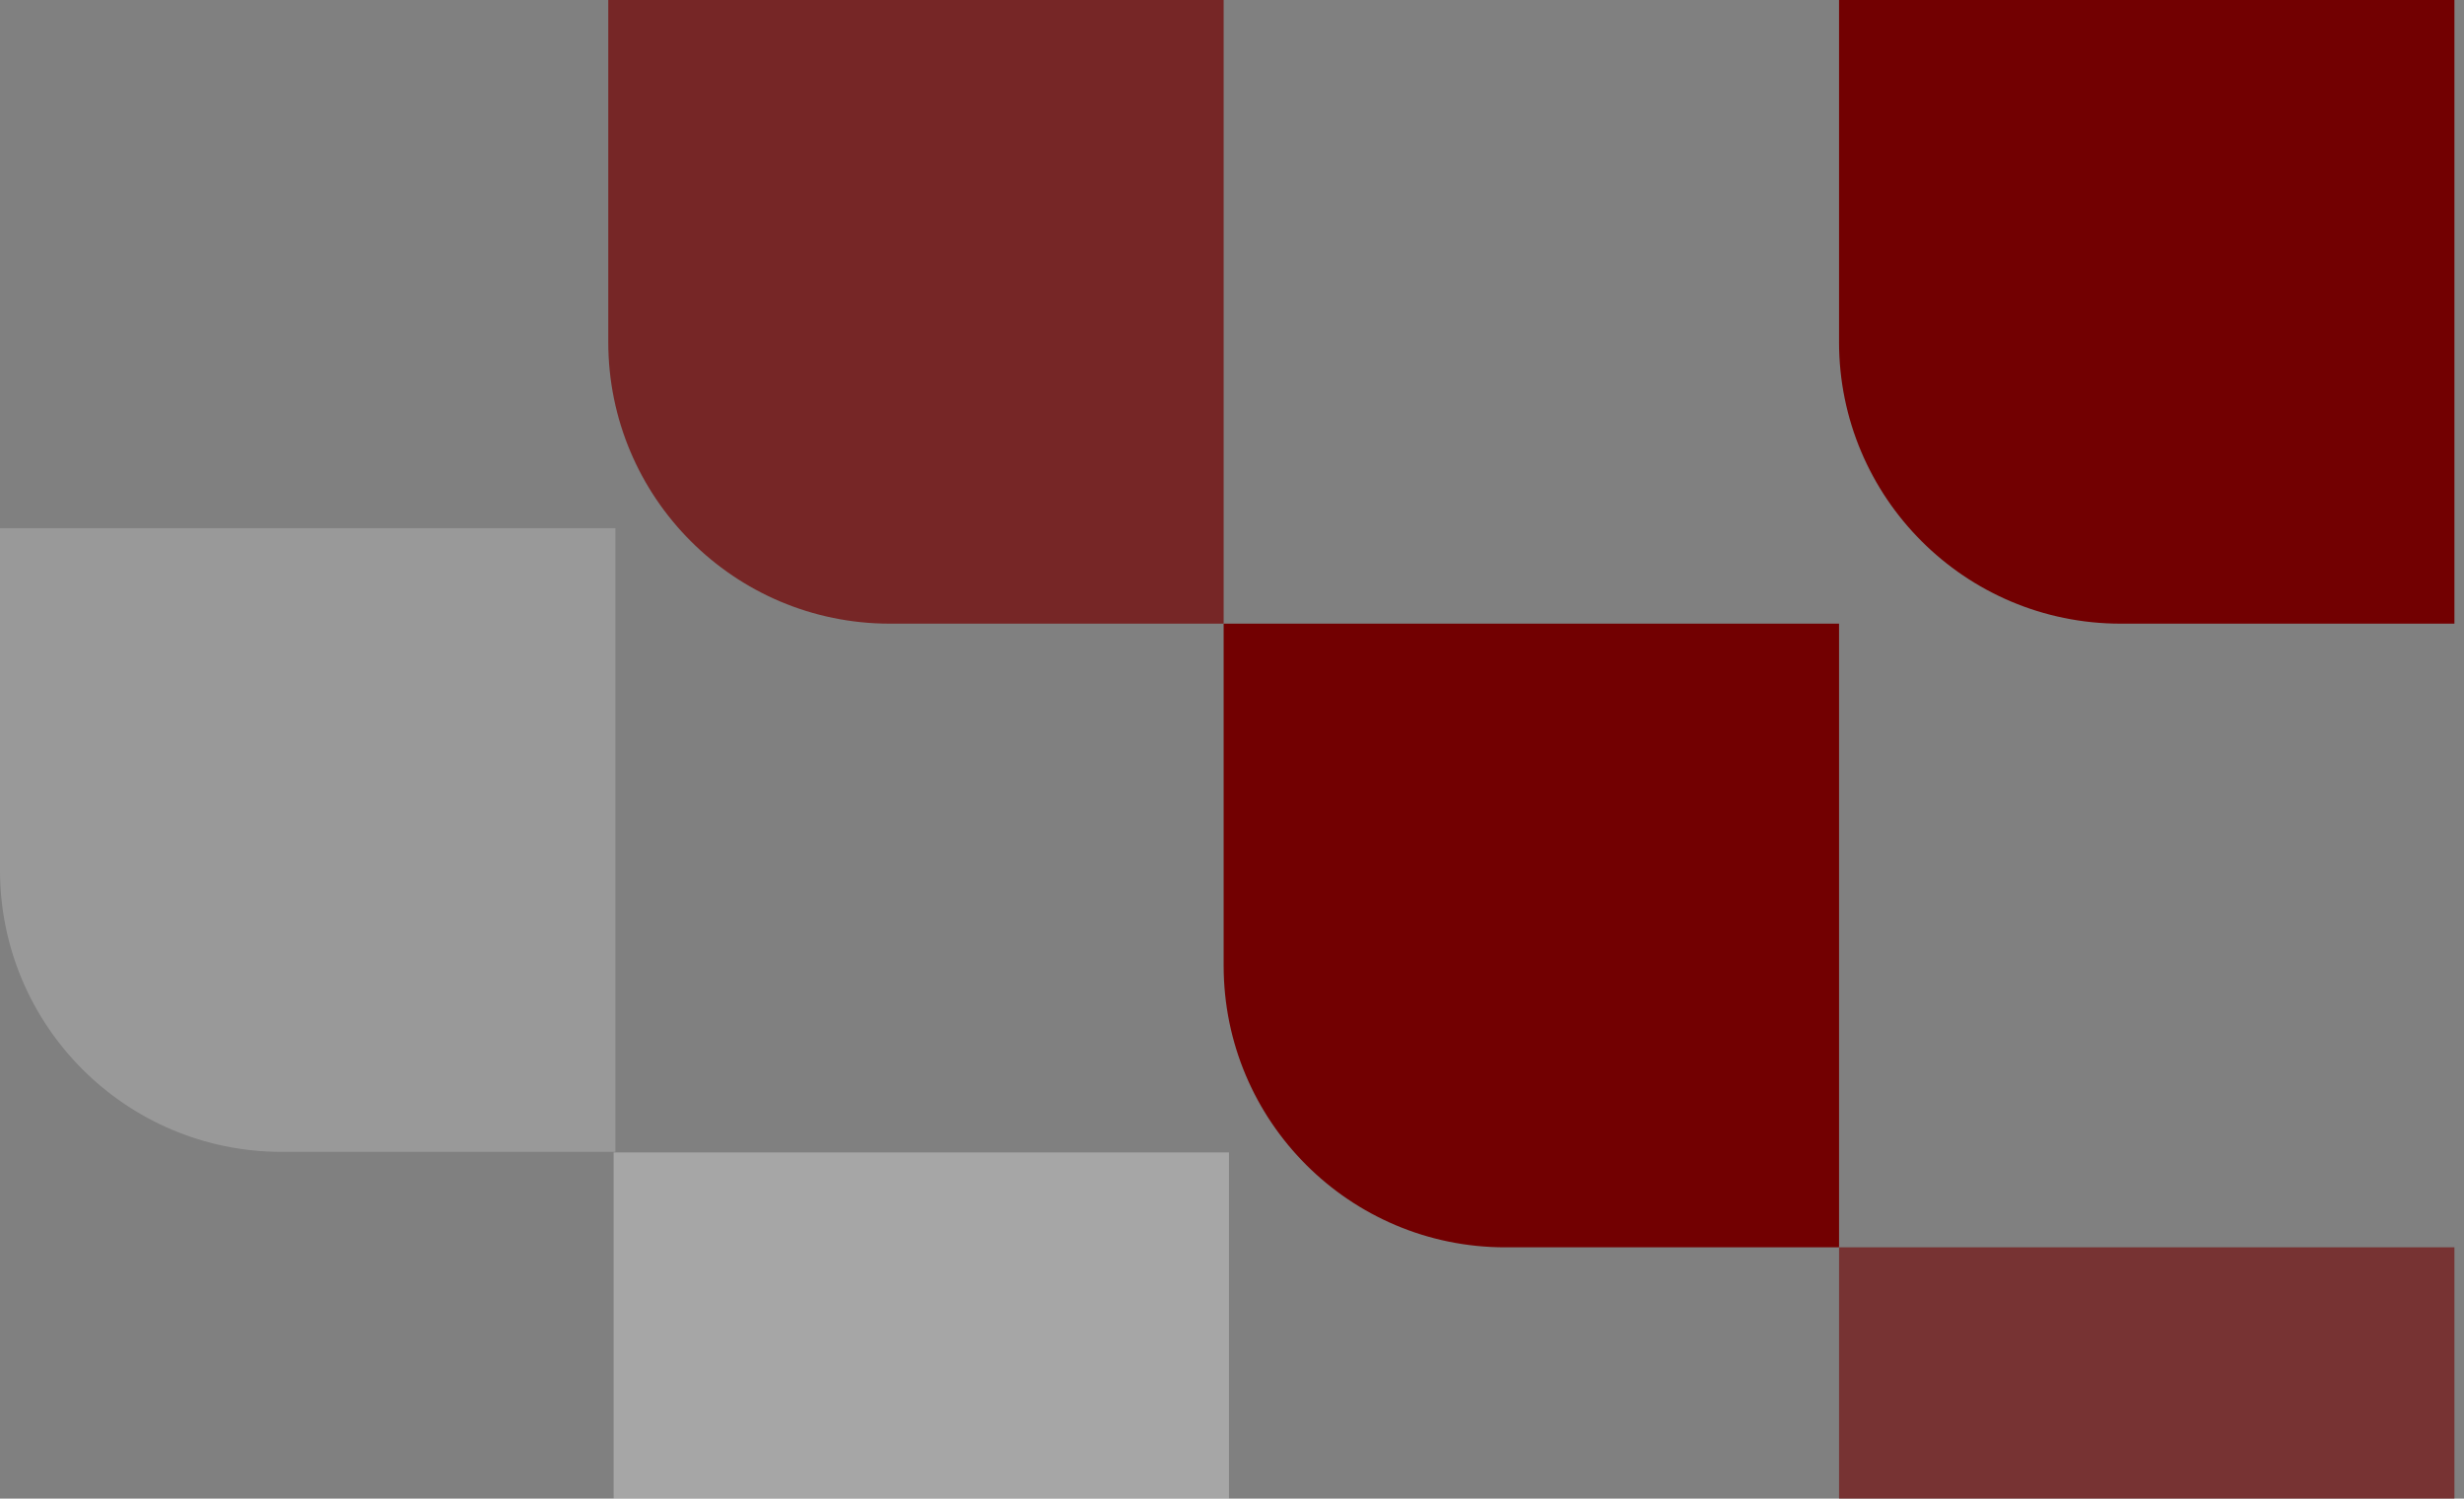 <svg width="194" height="118" viewBox="0 0 194 118" fill="none" xmlns="http://www.w3.org/2000/svg">
<rect x="0" y="0" width="194" height="118" fill="#808080" stroke="none"/>
<g style="mix-blend-mode:soft-light">
<path d="M144.795 0H193.247V49.106H166.972C154.724 49.106 144.795 39.178 144.795 26.93V0Z" fill="#720001"/>
</g>
<g style="mix-blend-mode:soft-light">
<path d="M96.343 49.106H144.795V98.213H118.52C106.272 98.213 96.343 88.284 96.343 76.036V49.106Z" fill="#720001"/>
</g>
<path d="M48.312 90.742H96.763V139.849H70.488C58.24 139.849 48.312 129.92 48.312 117.672V90.742Z" fill="white" fill-opacity="0.3"/>
<path d="M0 41.59H48.452V90.696H22.177C9.929 90.696 0 80.767 0 68.519V41.59Z" fill="white" fill-opacity="0.2"/>
<g style="mix-blend-mode:soft-light">
<path d="M47.892 0H96.343V49.106H70.068C57.821 49.106 47.892 39.178 47.892 26.93V0Z" fill="#720001" fill-opacity="0.7"/>
</g>
<g style="mix-blend-mode:soft-light">
<path d="M144.795 98.213H193.247V147.319H166.972C154.724 147.319 144.795 137.39 144.795 125.142V98.213Z" fill="#720001" fill-opacity="0.6"/>
</g>
</svg>
